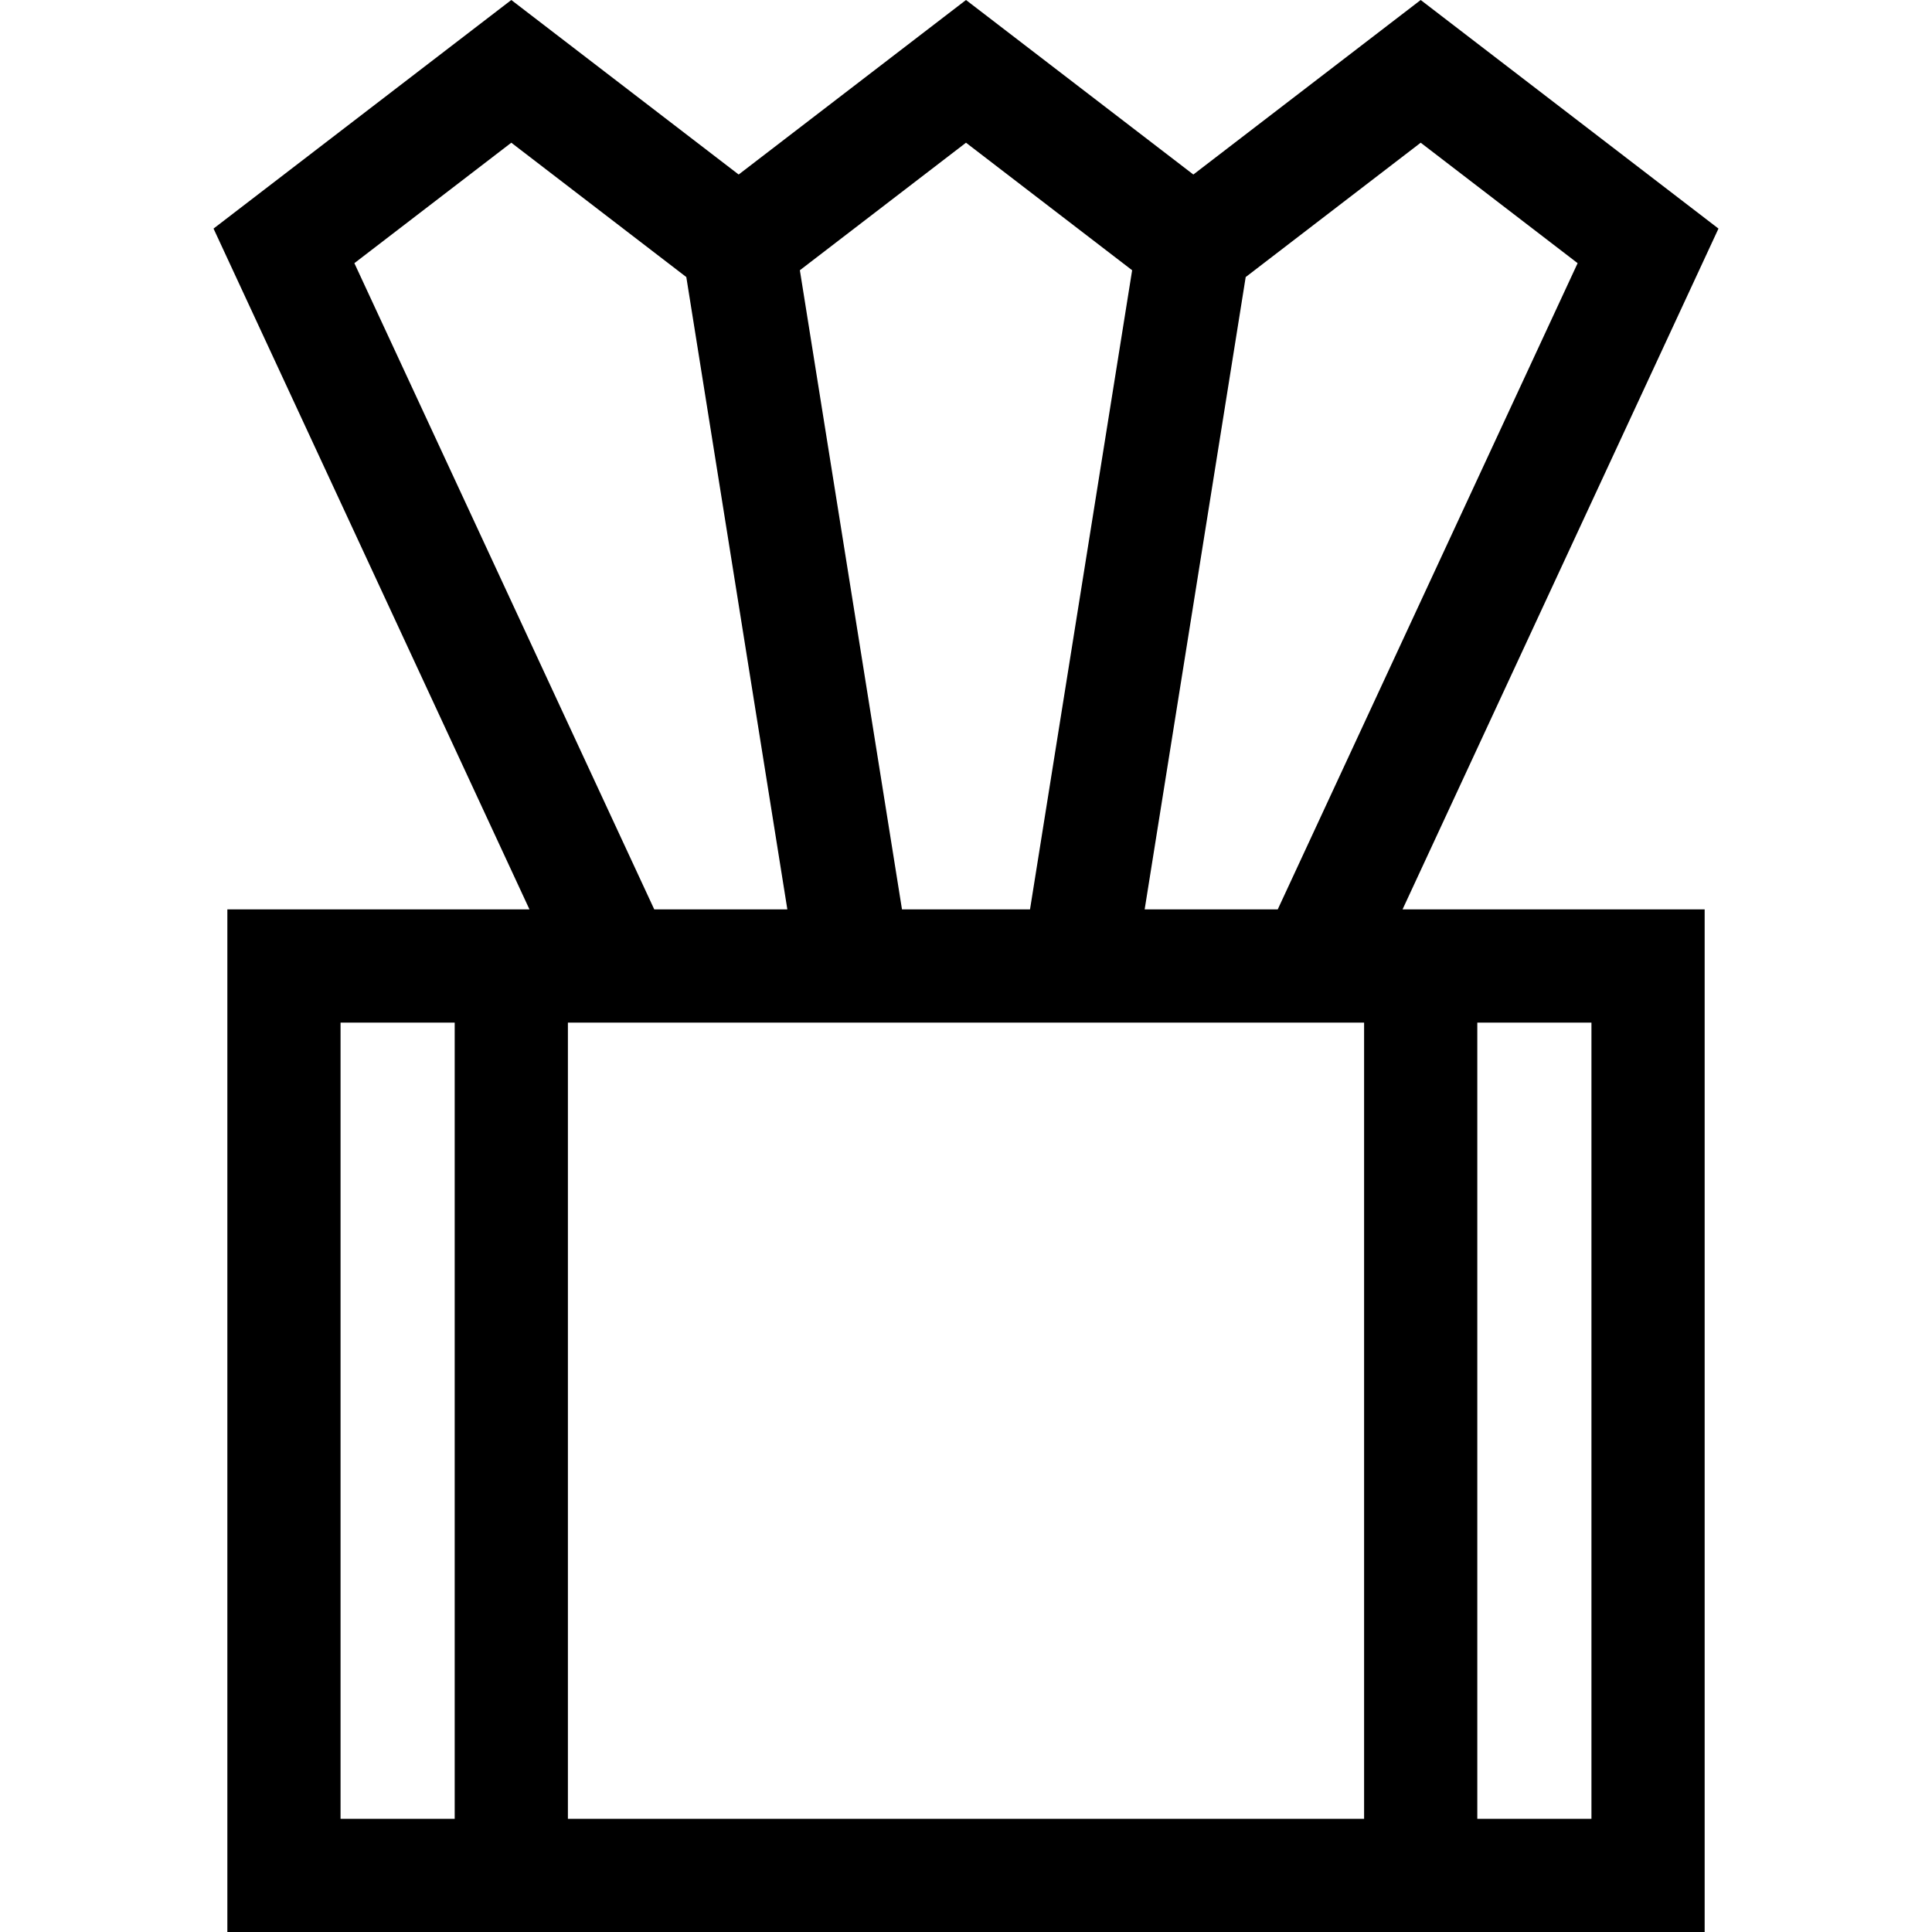 <svg id="Capa_1" enable-background="new 0 0 512 512" height="512" viewBox="0 0 512 512" width="512" xmlns="http://www.w3.org/2000/svg"><path d="m455.413 60.577-78.913-60.577-60.25 46.25-60.25-46.25-60.25 46.25-60.25-46.25-78.913 60.577 83.726 180.423h-80.063v271h391.5v-271h-80.063zm-93.913 210.423v211h-211v-211zm56.587-201.257-79.473 171.257h-35.269l26.776-167.577 46.379-35.603zm-118.059 1.874-27.065 169.383h-33.926l-27.065-169.382 44.028-33.798zm-206.115-1.874 41.587-31.923 46.38 35.603 26.776 167.577h-35.27zm-3.663 201.257h30.25v211h-30.25zm331.5 211h-30.25v-211h30.25z"/></svg>